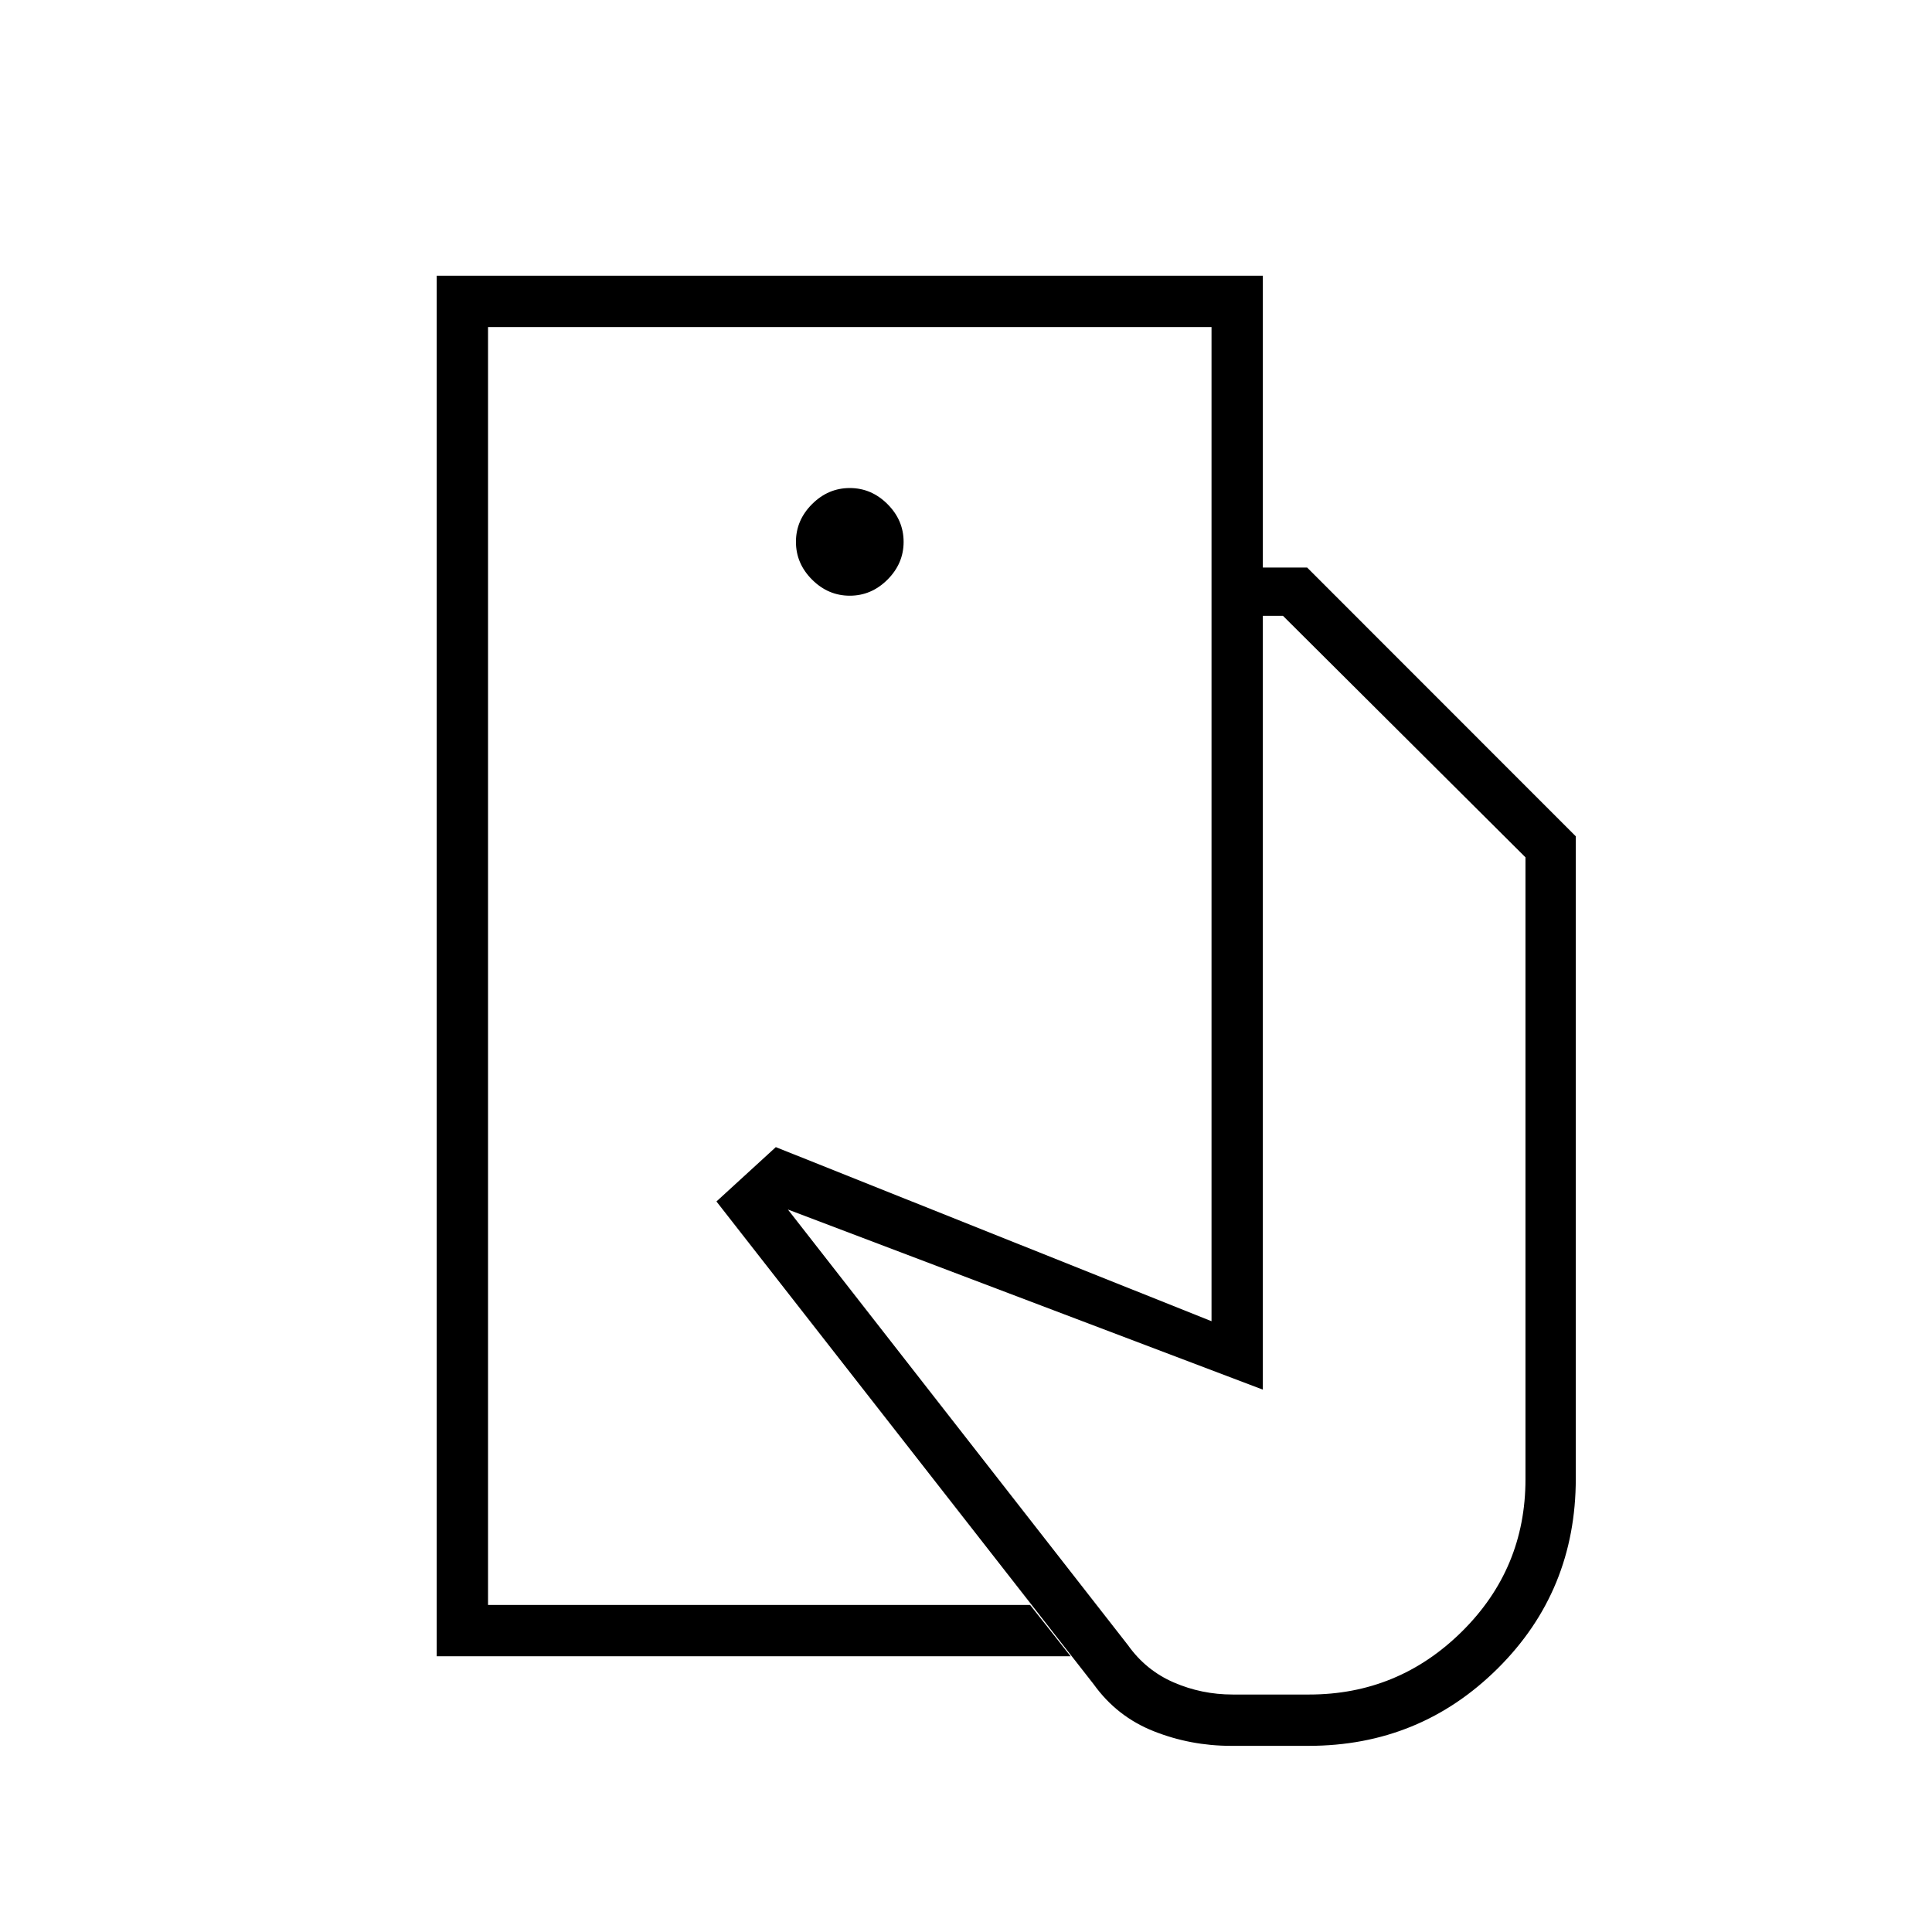 <svg xmlns="http://www.w3.org/2000/svg" height="24" viewBox="0 -960 960 960" width="24"><path d="M242.5-162.5v-635 635ZM783-225.32q0 55.82-38.75 94.32-38.75 38.5-94.02 38.5h-38.52q-20.07 0-38.39-7.25t-29.86-23.32L356-363l29.5-27L602-303.5V-678h47.5L783-544.44v319.12ZM217-137v-686h410.5v145H602v-119.5H242.5v635h269.35L532-137H217Zm205.25-527q10.75 0 18.75-8t8-18.75q0-10.75-8-18.75t-18.75-8q-10.75 0-18.75 8t-8 18.75q0 10.75 8 18.75t18.75 8ZM612.5-118h38q44.24 0 75.87-31.25Q758-180.5 758-224.95V-534L637.5-654h-10v384.5l-236-89.5 169 216.5q8.89 12.5 22.74 18.5 13.86 6 29.26 6Z"/></svg>